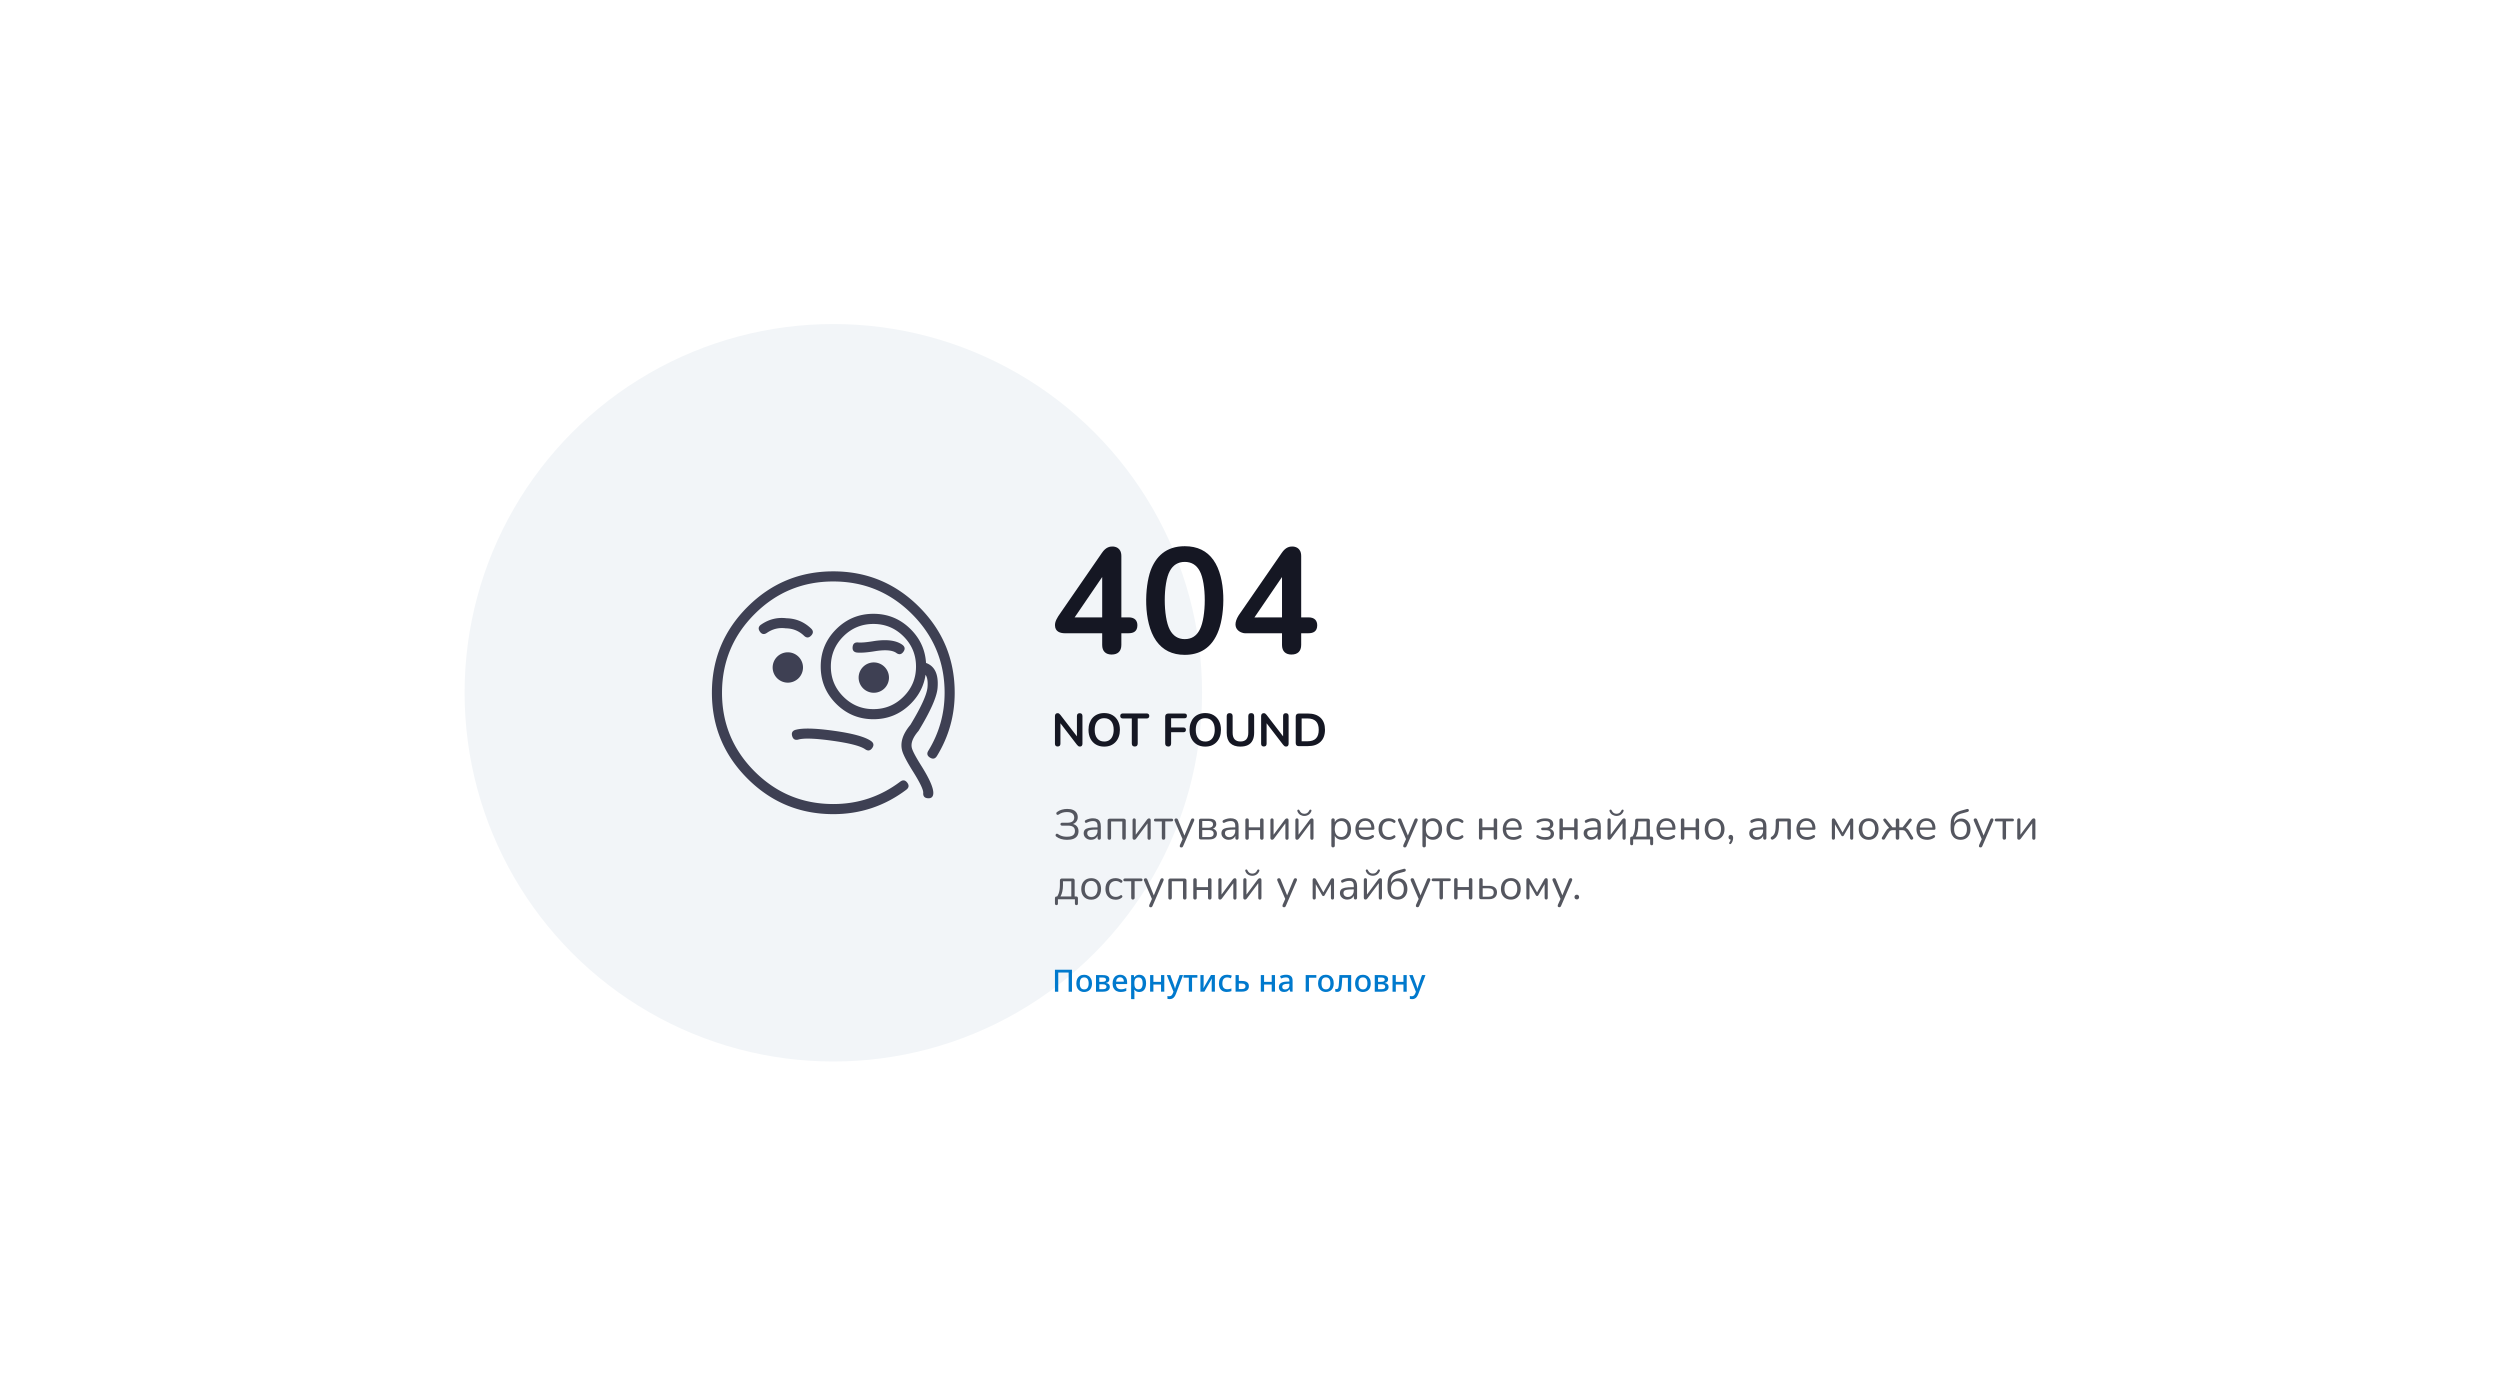 <svg width="830" height="460" xml:space="preserve" xmlns="http://www.w3.org/2000/svg"><path style="fill:#fff" d="M0 0h830v460H0z"/><circle style="fill:#f2f5f8;stroke-width:1.097" cx="276.665" cy="230" r="122.42"/><path style="fill:#151723;stroke-width:1.097" d="M369.108 217.314c-2.009 0-3.183-1.098-3.183-3.183v-3.885h-12.291c-1.624 0-3.38-.505-3.38-2.689 0-1.196.56-2.293 1.942-4.225l13.63-19.754c1.306-1.953 2.667-2.14 3.48-2.14.768 0 2.984.253 2.984 3.183v20.346h2.437c2.04 0 2.886 1.109 2.886 2.634 0 2.063-1.372 2.634-2.886 2.634h-2.437v3.885c0 2.085-1.174 3.183-3.182 3.183zm-3.183-12.336v-15.517h1.438l-11.743 17.218v-1.69zm27.414 12.434c-4.148 0-7.309-1.558-9.504-4.675-4.411-6.343-3.742-18.042-1.843-23.287 1.7-4.588 5.059-8.11 11.347-8.11 4.181 0 7.342 1.525 9.504 4.576 4.324 6.025 3.83 17.658 1.789 23.233-2.26 6.31-6.684 8.263-11.293 8.263zm0-5.223c2.261 0 3.918-1.043 4.972-3.14 2.227-4.257 2.227-15.396 0-19.457-1.065-2.019-2.722-3.04-4.972-3.04-2.217 0-3.885 1.01-4.971 3.04-2.228 4.05-2.228 15.2 0 19.458 1.097 2.085 2.754 3.139 4.971 3.139zm35.47 5.125c-2.009 0-3.183-1.098-3.183-3.183v-3.885h-12.291c-1.24 0-5.488-1.514-1.438-6.914l13.63-19.754c1.306-1.953 2.667-2.14 3.479-2.14.768 0 2.985.253 2.985 3.183v20.346h2.436c2.042 0 2.887 1.109 2.887 2.634 0 2.063-1.372 2.634-2.887 2.634h-2.436v3.885c0 2.085-1.174 3.183-3.183 3.183zm-3.183-12.336v-15.517h1.438l-11.743 17.218v-1.69zM351.165 247.844q-.45 0-.692-.241-.23-.242-.23-.702v-9.142q0-.472.23-.724.242-.264.626-.264.35 0 .527.143.186.12.428.428l5.882 7.638h-.395v-7.265q0-.45.23-.691.242-.242.692-.242.45 0 .68.242.23.241.23.691v9.219q0 .428-.219.68-.22.241-.582.241-.35 0-.57-.142-.198-.143-.45-.45l-5.872-7.638h.385v7.265q0 .46-.231.702-.23.241-.68.241zm15.43.033q-1.57 0-2.755-.691-1.163-.692-1.81-1.932-.648-1.262-.648-2.952 0-1.273.373-2.293.373-1.032 1.042-1.756.692-.736 1.647-1.12.965-.395 2.15-.395 1.58 0 2.755.692 1.163.68 1.811 1.92.647 1.24.647 2.93 0 1.273-.373 2.305-.373 1.032-1.064 1.767-.68.735-1.646 1.141-.955.384-2.14.384zm0-1.69q.998 0 1.69-.46.702-.462 1.075-1.34.384-.878.384-2.085 0-1.843-.834-2.853-.812-1.01-2.315-1.01-.988 0-1.69.461-.703.45-1.087 1.317-.373.856-.373 2.085 0 1.833.834 2.854.834 1.031 2.316 1.031zm10.14 1.657q-.472 0-.735-.263-.242-.274-.242-.757v-8.297h-2.996q-.395 0-.625-.22-.22-.23-.22-.614 0-.395.22-.604.23-.22.625-.22h7.957q.395 0 .614.22.23.198.23.604 0 .384-.23.615-.22.22-.614.22h-2.996v8.296q0 .472-.242.757-.241.263-.735.263zm11.128 0q-.472 0-.757-.263-.264-.274-.264-.78v-8.867q0-.504.264-.768.274-.274.779-.274h5.366q.396 0 .604.197.198.198.198.571 0 .384-.198.604-.198.197-.604.197h-4.444v3.062h4.115q.384 0 .582.198.22.197.22.57 0 .384-.22.604-.198.197-.582.197h-4.115v3.72q0 1.043-.955 1.043zm12.28.033q-1.569 0-2.754-.691-1.164-.692-1.811-1.932-.647-1.262-.647-2.952 0-1.273.373-2.293.373-1.032 1.042-1.756.692-.736 1.646-1.12.966-.395 2.151-.395 1.58 0 2.755.692 1.163.68 1.81 1.92.648 1.24.648 2.93 0 1.273-.373 2.305-.373 1.032-1.064 1.767-.68.735-1.647 1.141-.954.384-2.14.384zm0-1.69q.999 0 1.69-.46.703-.462 1.076-1.34.384-.878.384-2.085 0-1.843-.834-2.853-.812-1.01-2.316-1.01-.987 0-1.69.461-.702.45-1.086 1.317-.373.856-.373 2.085 0 1.833.834 2.854.834 1.031 2.315 1.031zm11.71 1.69q-1.12 0-1.986-.296-.845-.296-1.427-.856-.582-.582-.878-1.449-.296-.856-.296-1.997v-5.52q0-.505.241-.757.264-.242.735-.242.472 0 .725.242.263.241.263.757v5.498q0 1.46.659 2.195.68.724 1.953.724 1.273 0 1.932-.724.658-.735.658-2.195v-5.498q0-.505.241-.757.264-.242.736-.242.46 0 .702.242.263.241.263.757v5.52q0 1.503-.526 2.535-.505 1.032-1.526 1.547-1.01.505-2.502.505zm7.759-.033q-.45 0-.691-.241-.23-.242-.23-.702v-9.142q0-.472.23-.724.241-.264.625-.264.351 0 .527.143.186.12.428.428l5.882 7.638h-.395v-7.265q0-.45.23-.691.242-.242.692-.242.45 0 .68.242.23.241.23.691v9.219q0 .428-.219.68-.22.241-.581.241-.352 0-.571-.142-.198-.143-.45-.45l-5.871-7.638h.384v7.265q0 .46-.23.702-.231.241-.681.241zm11.61-.12q-.504 0-.778-.264-.264-.274-.264-.779v-8.747q0-.504.264-.768.274-.274.779-.274h2.985q2.722 0 4.192 1.394 1.493 1.393 1.493 4.005 0 1.306-.384 2.316-.374.999-1.109 1.69-.724.691-1.778 1.064-1.042.352-2.414.352zm.923-1.625h1.931q.955 0 1.646-.23.703-.241 1.164-.702.472-.472.702-1.186.23-.724.23-1.679 0-1.91-.932-2.842-.933-.933-2.81-.933h-1.931z"/><path style="fill:#54565f;stroke-width:1.097" d="M350.748 300.5q-.242 0-.374-.143-.131-.143-.131-.395v-1.756q0-.57.57-.57h.68l-.68.24q.385-.515.615-1.108.241-.614.351-1.36.11-.747.11-1.713v-1.371q0-.33.176-.483.175-.176.482-.176h3.578q.33 0 .483.176.175.153.175.483v5.838l-.526-.527h1.053q.275 0 .406.143.154.143.154.428v1.756q0 .538-.494.538-.241 0-.373-.143t-.132-.395v-1.405h-5.64v1.405q0 .538-.483.538zm1.327-2.865h3.6v-5.059h-2.765v1.317q0 1.064-.209 2.052-.208.977-.626 1.69zm10.196 1.054q-1.01 0-1.745-.44-.736-.438-1.153-1.228-.395-.812-.395-1.899 0-.823.23-1.47.231-.67.67-1.13.44-.473 1.032-.714.614-.253 1.36-.253 1.01 0 1.746.44.735.438 1.13 1.25.406.79.406 1.888 0 .823-.23 1.47-.23.648-.67 1.131-.439.472-1.053.724-.593.242-1.35.242zm0-.922q.636 0 1.12-.307.482-.308.734-.911.275-.593.275-1.438 0-1.295-.582-1.975-.57-.68-1.547-.68-.648 0-1.13.307-.473.296-.736.889-.252.581-.252 1.448 0 1.273.581 1.976.582.68 1.548.68zm8.088.922q-1.032 0-1.789-.45-.746-.45-1.163-1.262-.395-.823-.395-1.899 0-.823.23-1.47.23-.648.67-1.109.439-.472 1.053-.713.626-.242 1.405-.242.516 0 1.064.154.549.154 1.01.538.143.099.187.241.043.143 0 .286-.044.131-.143.23-.099.088-.253.099-.142.01-.296-.099-.373-.285-.746-.395-.384-.11-.735-.11-.55 0-.966.187-.406.175-.692.494-.285.329-.439.812-.142.483-.142 1.12 0 1.228.581 1.953.582.713 1.658.713.35 0 .724-.11.384-.11.768-.395.154-.11.296-.099.143.011.242.11.099.088.132.23.043.143 0 .286-.044.132-.187.23-.45.373-.988.538-.537.154-1.053.154zm5.783-.033q-.274 0-.428-.154-.153-.153-.153-.439v-5.476h-2.074q-.538 0-.538-.472 0-.208.142-.33.143-.13.396-.13h5.3q.527 0 .527.45 0 .23-.143.35-.131.11-.384.11h-2.085v5.476q0 .286-.143.44-.131.153-.428.153zm5.86 2.557q-.208 0-.34-.11-.131-.11-.153-.307-.011-.187.066-.384l.976-2.195v.494l-2.721-6.322q-.088-.208-.055-.395.033-.186.175-.296.143-.11.396-.11.23 0 .35.1.132.098.231.35l2.327 5.707h-.384l2.36-5.707q.109-.252.24-.35.132-.1.374-.1.23 0 .34.11.132.11.143.296.032.176-.055.384l-3.633 8.396q-.11.252-.252.351-.132.099-.373.099zm6.465-2.557q-.286 0-.44-.154-.142-.153-.142-.439v-5.74q0-.329.176-.482.175-.176.482-.176h4.708q.308 0 .483.176.176.153.176.483v5.74q0 .285-.154.438-.153.154-.428.154-.274 0-.428-.154-.142-.153-.142-.439v-5.476h-3.72v5.476q0 .286-.143.44-.143.153-.428.153zm8.285 0q-.285 0-.439-.154-.142-.153-.142-.439v-5.915q0-.296.142-.439.154-.143.44-.143.274 0 .405.143.154.143.154.439v2.381h3.753v-2.381q0-.296.143-.439.154-.143.428-.143t.428.143q.154.143.154.439v5.915q0 .286-.154.44-.154.153-.428.153t-.428-.154q-.143-.153-.143-.439v-2.59h-3.753v2.59q0 .286-.143.44-.142.153-.428.153zm8.264 0q-.154 0-.285-.066-.11-.055-.187-.198-.055-.142-.055-.35v-5.905q0-.285.143-.428.143-.143.384-.143.252 0 .384.143.143.143.143.428v5.334h-.351l4.126-5.532q.11-.153.274-.252.154-.11.395-.11.176 0 .286.055.11.055.175.198.066.131.066.35v5.916q0 .275-.142.428-.132.143-.385.143-.252 0-.395-.143-.131-.153-.131-.428v-5.344h.35l-4.137 5.542q-.098.142-.252.252-.143.11-.395.11zm8.286 0q-.154 0-.286-.066-.11-.055-.186-.198-.055-.142-.055-.35v-5.905q0-.285.143-.428.142-.143.384-.143.252 0 .384.143.142.143.142.428v5.334h-.35l4.126-5.532q.11-.153.274-.252.154-.11.395-.11.176 0 .285.055.11.055.176.198.066.131.066.35v5.916q0 .275-.143.428-.132.143-.384.143t-.395-.143q-.132-.153-.132-.428v-5.344h.351l-4.137 5.542q-.099.142-.252.252-.143.11-.395.11zm2.48-7.89q-.746 0-1.394-.385-.625-.384-.933-1.163-.066-.209-.01-.34.054-.143.208-.198.153-.055.285.011.132.055.209.253.252.537.647.823.406.274.977.274.582 0 .977-.274.395-.286.647-.823.099-.198.23-.253.132-.066.275-.01.175.054.208.197.055.131-.032.34-.33.78-.955 1.163-.615.384-1.361.384zm10.48 10.436q-.208 0-.34-.11-.131-.11-.153-.307-.011-.187.065-.384l.977-2.195v.494l-2.721-6.321q-.088-.209-.055-.396.033-.186.175-.296.143-.11.395-.11.23 0 .351.1.132.098.23.35l2.328 5.707h-.385l2.36-5.707q.11-.252.241-.35.132-.1.373-.1.23 0 .34.11.132.11.143.296.033.176-.055.385l-3.632 8.395q-.11.252-.252.351-.132.099-.374.099zm10.053-2.557q-.241 0-.384-.143-.132-.153-.132-.406v-5.926q0-.198.055-.33.055-.142.176-.208.11-.066.285-.066.176 0 .285.055.11.044.198.143.088.088.143.209l2.414 4.301 2.414-4.301q.055-.132.143-.209.088-.099.197-.143.11-.055.275-.055.252 0 .384.154.132.143.132.45v5.926q0 .253-.132.406-.132.143-.384.143-.242 0-.384-.143-.132-.153-.132-.406v-5.125h.33l-2.426 4.258q-.055.11-.154.198-.099.066-.252.066-.176 0-.274-.088-.088-.088-.154-.187l-2.425-4.258h.329v5.125q0 .253-.143.406-.132.143-.373.143zm11.018.033q-.713 0-1.273-.275-.548-.285-.878-.768-.329-.483-.329-1.075 0-.768.384-1.207.395-.44 1.295-.626.911-.187 2.47-.187h.636v.747h-.626q-1.152 0-1.81.11-.648.098-.922.35-.253.253-.253.725 0 .582.395.955.406.373 1.109.373.57 0 .987-.275.44-.274.68-.735.253-.472.253-1.075V294.1q0-.877-.35-1.262-.352-.395-1.164-.395-.494 0-.988.132t-1.053.406q-.198.099-.34.066-.143-.044-.231-.154-.088-.11-.099-.252-.01-.154.055-.296.088-.143.252-.23.626-.308 1.23-.45.614-.144 1.163-.144.889 0 1.47.297.582.285.867.878.286.581.286 1.503v3.841q0 .286-.143.44-.132.153-.384.153-.274 0-.406-.154-.143-.153-.143-.439v-1.108h.132q-.11.538-.439.922-.307.384-.78.592-.471.209-1.053.209zm5.981-.033q-.153 0-.285-.066-.11-.055-.187-.198-.054-.142-.054-.35v-5.905q0-.285.142-.428.143-.143.384-.143.253 0 .384.143.143.143.143.428v5.334h-.351l4.126-5.531q.11-.154.275-.253.153-.11.395-.11.175 0 .285.055.11.055.176.198.066.131.066.351v5.915q0 .275-.143.428-.132.143-.384.143-.253 0-.395-.143-.132-.153-.132-.428v-5.344h.351l-4.137 5.542q-.099.142-.253.252-.142.11-.395.11zm2.48-7.89q-.746 0-1.393-.385-.626-.384-.933-1.163-.066-.209-.011-.34.055-.143.208-.198.154-.055.286.011.131.055.208.253.253.537.648.823.406.274.977.274.581 0 .976-.274.395-.286.648-.823.099-.198.23-.253.132-.066.275-.01.175.054.208.197.055.131-.033.34-.33.78-.955 1.163-.614.384-1.36.384zm8.187 7.912q-1.02 0-1.777-.44-.736-.45-1.153-1.327-.395-.878-.395-2.151v-1.065q0-1.371.351-2.293.373-.922 1.109-1.493.746-.57 1.854-.867l2.075-.581q.252-.066.428.01.186.088.23.308.055.241-.066.406-.11.176-.373.241l-2.195.593q-.768.209-1.273.637-.516.428-.768 1.053-.252.615-.252 1.394v.549h-.198q.176-.626.538-1.076.373-.45.91-.691.55-.253 1.219-.253.889 0 1.57.428.68.428 1.053 1.207.384.78.384 1.855 0 1.076-.406 1.888-.395.79-1.13 1.229-.725.439-1.713.439zm-.043-.922q.68 0 1.152-.296.483-.308.735-.89.253-.58.253-1.415 0-1.23-.571-1.91-.57-.68-1.558-.68-.67 0-1.153.296-.472.297-.724.867-.253.55-.253 1.328 0 1.328.55 2.03.57.681 1.558.681zm6.617 3.446q-.208 0-.34-.11-.132-.11-.154-.307-.01-.187.066-.384l.977-2.195v.494l-2.722-6.321q-.088-.209-.055-.396.033-.186.176-.296.142-.11.395-.11.23 0 .351.1.132.098.23.35l2.327 5.707h-.384l2.36-5.707q.11-.252.24-.35.133-.1.374-.1.23 0 .34.11.132.11.143.296.033.176-.055.385l-3.632 8.395q-.11.252-.253.351-.132.099-.373.099zm7.946-2.557q-.275 0-.428-.154-.154-.153-.154-.439v-5.476h-2.074q-.538 0-.538-.472 0-.208.143-.33.142-.13.395-.13h5.3q.527 0 .527.45 0 .23-.143.35-.131.11-.384.11h-2.085v5.476q0 .286-.142.44-.132.153-.428.153zm4.861 0q-.285 0-.439-.154-.142-.153-.142-.439v-5.915q0-.296.142-.439.154-.143.44-.143.274 0 .405.143.154.143.154.44v2.38h3.753v-2.38q0-.297.143-.44.153-.143.428-.143.274 0 .428.143.153.143.153.44v5.914q0 .286-.153.44-.154.153-.428.153-.275 0-.428-.154-.143-.153-.143-.439v-2.59h-3.753v2.59q0 .286-.143.44-.142.153-.428.153zm8.34-.099q-.285 0-.438-.154-.154-.153-.154-.439v-5.816q0-.296.143-.439.153-.143.439-.143.274 0 .406.143.153.143.153.44v1.974h2.086q1.317 0 1.997.582.68.57.68 1.613 0 .692-.329 1.208-.307.493-.91.768-.582.274-1.45.274zm.55-.823h1.975q.812 0 1.25-.34.44-.351.44-1.065 0-.724-.44-1.053-.438-.34-1.25-.34h-1.976zm9.35.955q-1.01 0-1.745-.44-.736-.438-1.153-1.228-.395-.812-.395-1.899 0-.823.23-1.47.231-.67.67-1.13.44-.473 1.032-.714.614-.253 1.36-.253 1.01 0 1.746.44.735.438 1.13 1.25.406.79.406 1.888 0 .823-.23 1.47-.23.648-.67 1.131-.439.472-1.053.724-.593.242-1.35.242zm0-.922q.636 0 1.12-.307.482-.308.734-.911.275-.593.275-1.438 0-1.295-.582-1.975-.57-.68-1.547-.68-.648 0-1.13.307-.473.296-.736.889-.252.581-.252 1.448 0 1.273.581 1.976.582.68 1.548.68zm5.662.889q-.241 0-.384-.143-.131-.153-.131-.406v-5.926q0-.198.055-.33.054-.142.175-.208.11-.066.285-.066.176 0 .286.055.11.044.197.143.088.088.143.209l2.414 4.301 2.415-4.301q.055-.132.142-.209.088-.099.198-.143.11-.055.274-.055.253 0 .384.154.132.143.132.45v5.926q0 .253-.132.406-.131.143-.384.143-.241 0-.384-.143-.131-.153-.131-.406v-5.125h.329l-2.426 4.258q-.054.11-.153.198-.099.066-.253.066-.175 0-.274-.088-.088-.088-.154-.187l-2.425-4.258h.33v5.125q0 .253-.143.406-.132.143-.374.143zm10.382 2.557q-.208 0-.34-.11-.132-.11-.154-.307-.01-.187.066-.384l.977-2.195v.494l-2.722-6.321q-.087-.209-.055-.396.033-.186.176-.296.143-.11.395-.11.23 0 .351.1.132.098.23.35l2.327 5.707h-.384l2.36-5.707q.11-.252.241-.35.132-.1.373-.1.23 0 .34.11.132.11.143.296.033.176-.055.385l-3.632 8.395q-.11.252-.253.351-.131.099-.373.099zm5.86-2.59q-.35 0-.57-.209-.209-.23-.209-.57 0-.34.209-.549.208-.23.57-.23.352 0 .55.23.208.209.208.549 0 .34-.209.57-.197.209-.548.209zm-169.214-19.776q-1.12 0-2.052-.285-.922-.286-1.547-.79-.176-.132-.23-.286-.045-.153-.012-.307.044-.154.154-.252.11-.1.274-.11.176-.011.351.11.406.296.867.493.472.198.988.297.538.099 1.13.099.922 0 1.504-.209.593-.208.878-.626.285-.428.285-1.053 0-.922-.57-1.35-.55-.439-1.701-.439h-2.02q-.241 0-.384-.132-.143-.131-.143-.35 0-.242.143-.352.143-.132.384-.132h1.79q1.118 0 1.69-.439.57-.439.57-1.295 0-.57-.275-.976-.274-.406-.812-.626-.526-.208-1.328-.208-.746 0-1.46.197-.69.198-1.294.637-.187.11-.351.11-.154-.012-.275-.11-.11-.11-.153-.275-.033-.153.033-.307.054-.154.23-.274.68-.527 1.558-.769.89-.252 1.8-.252 1.174 0 1.943.34.779.34 1.163.955.395.615.395 1.449 0 .932-.549 1.558-.537.626-1.47.823v-.197q1.053.131 1.657.768.614.636.614 1.69 0 .889-.406 1.547-.406.637-1.25.988-.824.34-2.119.34zm7.968 0q-.714 0-1.273-.274-.549-.286-.878-.768-.33-.483-.33-1.076 0-.768.385-1.207.395-.44 1.295-.626.91-.186 2.469-.186h.636v.746h-.625q-1.153 0-1.811.11-.647.099-.922.35-.252.253-.252.725 0 .582.395.955.406.373 1.108.373.57 0 .988-.274.439-.275.68-.735.253-.472.253-1.076v-1.613q0-.878-.351-1.262-.352-.395-1.164-.395-.494 0-.987.131-.494.132-1.054.406-.197.1-.34.066-.143-.044-.23-.153-.088-.11-.1-.253-.01-.153.056-.296.087-.143.252-.23.625-.308 1.23-.45.614-.143 1.162-.143.89 0 1.47.296.583.285.868.878.285.582.285 1.504v3.84q0 .286-.142.44-.132.153-.385.153-.274 0-.406-.153-.142-.154-.142-.44v-1.108h.131q-.11.538-.439.922-.307.384-.779.593-.472.208-1.053.208zm6.047-.033q-.286 0-.44-.153-.142-.154-.142-.44v-5.739q0-.33.176-.483.175-.175.482-.175h4.708q.308 0 .483.175.176.154.176.483v5.74q0 .285-.154.439-.153.153-.428.153-.274 0-.428-.153-.142-.154-.142-.44v-5.476h-3.72v5.477q0 .285-.143.439-.143.153-.428.153zm8.23 0q-.153 0-.285-.066-.11-.054-.186-.197-.055-.143-.055-.351v-5.905q0-.285.142-.428.143-.142.384-.142.253 0 .384.142.143.143.143.428v5.334h-.351l4.126-5.531q.11-.154.275-.253.153-.11.395-.11.175 0 .285.056.11.055.176.197.066.132.066.351v5.916q0 .274-.143.428-.132.142-.384.142-.253 0-.395-.142-.132-.154-.132-.428v-5.345h.351l-4.137 5.542q-.099.143-.253.253-.142.11-.395.11zm9.768 0q-.275 0-.428-.153-.154-.154-.154-.44v-5.476h-2.074q-.538 0-.538-.472 0-.208.143-.329.142-.131.395-.131h5.3q.527 0 .527.45 0 .23-.142.35-.132.11-.385.11h-2.085v5.477q0 .285-.142.439-.132.153-.428.153zm5.86 2.557q-.209 0-.34-.11-.132-.11-.154-.307-.01-.186.066-.384l.977-2.195v.494l-2.722-6.321q-.088-.209-.055-.395.033-.187.176-.297.142-.11.395-.11.23 0 .351.1.132.098.23.35l2.327 5.707h-.384l2.36-5.706q.11-.253.24-.352.133-.098.374-.098.23 0 .34.11.132.11.143.296.033.175-.055.384l-3.633 8.395q-.11.253-.252.351-.132.1-.373.1zm6.486-2.656q-.286 0-.44-.153-.153-.154-.153-.44v-5.706q0-.285.154-.439.153-.153.439-.153h2.765q.823 0 1.35.208.527.198.78.615.252.395.252.987 0 .648-.472 1.109-.45.45-1.196.537v-.186q.878.033 1.372.494.515.472.515 1.218 0 .878-.647 1.394-.648.515-1.844.515zm.494-.779h2.337q.692 0 1.065-.296.384-.307.384-.878 0-.57-.384-.867-.373-.296-1.065-.296h-2.337zm0-3.116h2.217q.636 0 .987-.297.373-.296.373-.823 0-.527-.373-.812-.351-.285-.987-.285h-2.217zm8.845 4.027q-.713 0-1.273-.274-.549-.286-.878-.768-.33-.483-.33-1.076 0-.768.385-1.207.395-.44 1.295-.626.91-.186 2.47-.186h.636v.746h-.626q-1.152 0-1.81.11-.648.099-.923.351-.252.252-.252.724 0 .582.395.955.406.373 1.109.373.57 0 .987-.274.44-.275.68-.735.253-.472.253-1.076v-1.613q0-.878-.351-1.262-.351-.395-1.163-.395-.494 0-.988.131-.494.132-1.054.406-.197.1-.34.066-.142-.044-.23-.153-.088-.11-.1-.253-.01-.153.056-.296.088-.143.252-.23.626-.308 1.23-.45.614-.143 1.163-.143.889 0 1.47.296.582.285.867.878.286.582.286 1.504v3.84q0 .286-.143.44-.132.153-.384.153-.275 0-.406-.153-.143-.154-.143-.44v-1.108h.132q-.11.538-.44.922-.307.384-.778.593-.472.208-1.054.208zm6.047-.033q-.285 0-.439-.153-.143-.154-.143-.44v-5.915q0-.296.143-.439.154-.142.439-.142.274 0 .406.142.154.143.154.44v2.38h3.753v-2.38q0-.297.143-.44.153-.142.428-.142.274 0 .428.142.153.143.153.44v5.915q0 .285-.153.439-.154.153-.428.153-.275 0-.428-.153-.143-.154-.143-.44v-2.59h-3.753v2.59q0 .286-.143.44-.143.153-.428.153zm8.264 0q-.154 0-.286-.066-.11-.054-.186-.197-.055-.143-.055-.351v-5.905q0-.285.143-.428.142-.142.384-.142.252 0 .384.142.142.143.142.428v5.334h-.35l4.126-5.531q.11-.154.274-.252.154-.11.395-.11.176 0 .285.055.11.055.176.197.066.132.066.351v5.916q0 .274-.143.428-.132.142-.384.142t-.395-.142q-.132-.154-.132-.428v-5.345h.351l-4.137 5.542q-.099.143-.252.253-.143.11-.395.11zm8.285 0q-.153 0-.285-.066-.11-.054-.187-.197-.054-.143-.054-.351v-5.905q0-.285.142-.428.143-.142.384-.142.253 0 .384.142.143.143.143.428v5.334h-.351l4.126-5.531q.11-.154.275-.252.153-.11.395-.11.175 0 .285.055.11.055.176.197.066.132.066.351v5.916q0 .274-.143.428-.132.142-.384.142-.253 0-.395-.142-.132-.154-.132-.428v-5.345h.351l-4.137 5.542q-.099.143-.253.253-.142.11-.395.11zm2.48-7.89q-.746 0-1.393-.384-.626-.385-.933-1.164-.066-.208-.011-.34.055-.143.208-.198.154-.054.286.011.132.055.208.253.253.538.648.823.406.274.977.274.581 0 .976-.274.395-.285.648-.823.099-.198.23-.253.132-.065.275-.01.175.054.208.197.055.132-.033.34-.33.78-.955 1.164-.614.384-1.36.384zm9.515 10.436q-.285 0-.428-.153-.142-.143-.142-.428v-8.484q0-.285.142-.428.143-.153.406-.153.286 0 .428.153.154.143.154.428v1.35l-.154-.197q.23-.812.89-1.273.68-.483 1.613-.483.921 0 1.602.439.691.428 1.064 1.229.384.79.384 1.899 0 1.097-.384 1.898-.373.79-1.053 1.23-.68.438-1.613.438-.933 0-1.603-.472-.67-.483-.91-1.273h.175v3.688q0 .285-.154.428-.153.153-.428.153zm2.678-3.446q.648 0 1.12-.307.482-.307.735-.91.274-.593.274-1.438 0-1.295-.582-1.976-.57-.68-1.547-.68-.636 0-1.12.307-.482.296-.746.889-.252.582-.252 1.449 0 1.273.582 1.975.581.68 1.547.68zm8.264.922q-1.098 0-1.888-.428-.779-.439-1.218-1.229-.428-.79-.428-1.899 0-1.075.428-1.876.428-.812 1.163-1.262.747-.45 1.734-.45.692 0 1.251.241.55.23.933.67.395.439.593 1.064.208.626.208 1.405 0 .23-.131.34-.132.099-.373.099h-4.939v-.746h4.664l-.23.186q0-.768-.23-1.295-.231-.537-.67-.823-.428-.285-1.076-.285-.724 0-1.229.34-.494.33-.746.922-.252.582-.252 1.36v.089q0 1.306.625 1.986.637.68 1.8.68.483 0 .955-.131.482-.132.932-.428.198-.132.352-.11.175 0 .274.099.099.087.132.23.044.132-.033.285-.055.154-.242.275-.472.34-1.108.527-.637.186-1.262.186zm7.506 0q-1.031 0-1.789-.45-.746-.45-1.163-1.262-.395-.823-.395-1.898 0-.823.23-1.471.231-.647.67-1.108.439-.472 1.054-.714.625-.241 1.404-.241.516 0 1.065.153.549.154 1.01.538.142.099.186.242.044.142 0 .285-.044.132-.143.23-.098.088-.252.1-.143.01-.296-.1-.374-.285-.747-.395-.384-.11-.735-.11-.549 0-.966.187-.406.176-.691.494-.285.33-.439.812-.143.483-.143 1.12 0 1.229.582 1.953.582.713 1.657.713.351 0 .724-.11.384-.11.769-.395.153-.11.296-.098.143.01.241.11.1.087.132.23.044.143 0 .285-.044.132-.187.23-.45.374-.987.538-.538.154-1.054.154zm5.323 2.524q-.209 0-.34-.11-.132-.11-.154-.307-.011-.186.066-.384l.977-2.195v.494l-2.722-6.321q-.088-.209-.055-.395.033-.187.176-.297.142-.11.395-.11.23 0 .351.1.132.098.23.35l2.327 5.707h-.384l2.36-5.706q.11-.253.24-.351.133-.1.374-.1.23 0 .34.11.132.11.143.297.033.175-.055.384l-3.633 8.395q-.11.253-.252.351-.132.1-.373.1zm6.464 0q-.286 0-.428-.153-.143-.143-.143-.428v-8.484q0-.285.143-.428.142-.153.406-.153.285 0 .428.153.154.143.154.428v1.35l-.154-.197q.23-.812.889-1.273.68-.483 1.613-.483.922 0 1.602.439.692.428 1.065 1.229.384.79.384 1.899 0 1.097-.384 1.898-.373.79-1.054 1.23-.68.438-1.613.438-.933 0-1.602-.472-.67-.483-.911-1.273h.175v3.688q0 .285-.153.428-.154.153-.428.153zm2.678-3.446q.647 0 1.119-.307.483-.307.735-.91.275-.593.275-1.438 0-1.295-.582-1.976-.57-.68-1.547-.68-.637 0-1.12.307-.483.296-.746.889-.252.582-.252 1.449 0 1.273.581 1.975.582.68 1.548.68zm8.088.922q-1.032 0-1.79-.45-.745-.45-1.162-1.262-.395-.823-.395-1.898 0-.823.23-1.471.23-.647.67-1.108.438-.472 1.053-.714.625-.241 1.405-.241.515 0 1.064.153.549.154 1.01.538.143.099.186.242.044.142 0 .285-.043.132-.142.23-.1.088-.253.1-.142.01-.296-.1-.373-.285-.746-.395-.384-.11-.736-.11-.548 0-.965.187-.406.176-.692.494-.285.33-.439.812-.142.483-.142 1.12 0 1.229.581 1.953.582.713 1.657.713.352 0 .725-.11.384-.11.768-.395.154-.11.296-.098.143.01.242.11.099.087.131.23.044.143 0 .285-.043.132-.186.23-.45.374-.988.538-.538.154-1.053.154zm8.011-.033q-.285 0-.439-.153-.143-.154-.143-.44v-5.915q0-.296.143-.439.154-.142.439-.142.274 0 .406.142.154.143.154.44v2.38h3.753v-2.38q0-.297.143-.44.153-.142.428-.142.274 0 .428.142.153.143.153.44v5.915q0 .285-.153.439-.154.153-.428.153-.275 0-.428-.153-.143-.154-.143-.44v-2.59h-3.753v2.59q0 .286-.143.44-.143.153-.428.153zm10.865.033q-1.098 0-1.888-.428-.78-.439-1.218-1.229-.428-.79-.428-1.899 0-1.075.428-1.876.428-.812 1.163-1.262.746-.45 1.734-.45.692 0 1.251.241.549.23.933.67.395.439.593 1.064.208.626.208 1.405 0 .23-.132.34-.131.099-.373.099h-4.938v-.746h4.664l-.23.186q0-.768-.23-1.295-.231-.537-.67-.823-.428-.285-1.076-.285-.724 0-1.229.34-.494.33-.746.922-.253.582-.253 1.36v.089q0 1.306.626 1.986.636.68 1.8.68.483 0 .954-.131.483-.132.933-.428.198-.132.351-.11.176 0 .275.099.099.087.132.23.043.132-.033.285-.055.154-.242.275-.472.34-1.108.527-.637.186-1.262.186zm10.513 0q-.735 0-1.438-.175-.69-.176-1.196-.494-.175-.11-.241-.253-.055-.142-.044-.285.01-.143.099-.241.099-.1.252-.11.176-.033.351.099.45.285 1.021.428.582.142 1.152.142 1.032 0 1.47-.296.44-.307.44-.878 0-.549-.384-.834-.373-.285-1.054-.285h-1.229q-.23 0-.373-.11-.132-.132-.132-.33 0-.197.132-.307.143-.11.373-.11h1.097q.615 0 .966-.285.373-.285.373-.779 0-.527-.384-.823-.384-.307-1.295-.307-.548 0-1.064.131-.516.11-.977.385-.252.131-.428.087-.176-.055-.252-.208-.088-.154-.033-.34.055-.187.274-.297.549-.329 1.218-.483.67-.153 1.405-.153 1.306 0 1.953.516.67.515.67 1.437 0 .648-.45 1.109-.45.45-1.207.537v-.186q.867.033 1.372.494.526.45.526 1.218 0 .922-.746 1.47-.746.55-2.228.55zm5.345-.033q-.286 0-.44-.153-.142-.154-.142-.44v-5.915q0-.296.143-.439.153-.142.439-.142.274 0 .406.142.153.143.153.44v2.38h3.754v-2.38q0-.297.142-.44.154-.142.428-.142.275 0 .428.142.154.143.154.44v5.915q0 .285-.154.439-.153.153-.428.153-.274 0-.428-.153-.142-.154-.142-.44v-2.59h-3.754v2.59q0 .286-.142.44-.143.153-.428.153zm9.932.033q-.714 0-1.274-.274-.548-.286-.877-.768-.33-.483-.33-1.076 0-.768.384-1.207.395-.439 1.295-.626.911-.186 2.47-.186h.636v.746h-.625q-1.153 0-1.811.11-.648.099-.922.351-.252.252-.252.724 0 .582.395.955.406.373 1.108.373.57 0 .988-.274.439-.275.68-.735.253-.472.253-1.076v-1.613q0-.878-.352-1.262-.35-.395-1.163-.395-.494 0-.988.131-.493.132-1.053.406-.198.1-.34.066-.143-.044-.23-.153-.089-.11-.1-.253-.01-.153.055-.296.088-.143.253-.23.625-.308 1.229-.45.614-.143 1.163-.143.889 0 1.47.296.582.286.868.878.285.582.285 1.504v3.84q0 .286-.143.44-.131.153-.384.153-.274 0-.406-.153-.142-.154-.142-.44v-1.108h.131q-.11.538-.439.922-.307.384-.779.593-.472.208-1.053.208zm5.98-.033q-.153 0-.285-.066-.11-.054-.186-.197-.055-.143-.055-.351v-5.904q0-.286.142-.428.143-.143.385-.143.252 0 .384.143.142.142.142.428v5.333h-.35l4.125-5.531q.11-.154.275-.252.153-.11.395-.11.176 0 .285.055.11.055.176.197.066.132.066.351v5.916q0 .274-.143.428-.132.142-.384.142-.253 0-.395-.142-.132-.154-.132-.428v-5.345h.351l-4.137 5.542q-.099.143-.252.253-.143.11-.396.11zm2.48-7.89q-.745 0-1.393-.384-.626-.385-.933-1.164-.066-.208-.01-.34.054-.143.208-.197.153-.055.285.01.132.055.209.253.252.538.647.823.406.274.977.274.581 0 .976-.274.396-.285.648-.823.099-.198.23-.252.132-.066.275-.011.175.054.208.197.055.132-.033.34-.329.78-.954 1.164-.615.384-1.361.384zm5.016 9.734q-.241 0-.373-.143-.132-.142-.132-.395v-1.756q0-.57.57-.57h.681l-.68.241q.384-.516.614-1.108.242-.615.352-1.361.11-.746.11-1.712v-1.372q0-.33.175-.483.176-.175.483-.175h3.578q.329 0 .482.175.176.154.176.483v5.838l-.527-.526h1.054q.274 0 .406.142.153.143.153.428v1.756q0 .538-.493.538-.242 0-.374-.143-.131-.142-.131-.395v-1.404h-5.641v1.404q0 .538-.483.538zm1.328-2.864h3.6v-5.06h-2.766v1.317q0 1.065-.208 2.053-.209.976-.626 1.69zm10.437 1.053q-1.098 0-1.888-.428-.78-.439-1.218-1.229-.428-.79-.428-1.899 0-1.075.428-1.876.428-.812 1.163-1.262.746-.45 1.734-.45.691 0 1.251.241.549.23.933.67.395.439.593 1.064.208.626.208 1.405 0 .23-.132.34-.131.099-.373.099h-4.938v-.746h4.664l-.23.186q0-.768-.231-1.295-.23-.537-.67-.823-.427-.285-1.075-.285-.724 0-1.229.34-.494.33-.746.922-.253.582-.253 1.36v.089q0 1.306.626 1.986.636.68 1.8.68.483 0 .954-.131.483-.132.933-.428.198-.132.351-.11.176 0 .275.099.099.088.131.23.044.132-.032.286-.055.153-.242.274-.472.34-1.108.527-.637.186-1.262.186zm5.147-.033q-.286 0-.44-.153-.142-.154-.142-.44v-5.915q0-.296.143-.438.153-.143.439-.143.274 0 .406.143.153.142.153.438v2.382h3.754v-2.382q0-.296.142-.438.154-.143.428-.143.275 0 .428.143.154.142.154.438v5.916q0 .285-.154.439-.153.153-.428.153-.274 0-.428-.153-.142-.154-.142-.44v-2.59h-3.754v2.59q0 .286-.142.44-.143.153-.428.153zm10.623.033q-1.01 0-1.745-.439-.735-.439-1.152-1.229-.395-.812-.395-1.898 0-.824.23-1.471.23-.67.67-1.13.438-.472 1.031-.714.615-.252 1.36-.252 1.01 0 1.746.439.735.439 1.13 1.25.406.791.406 1.888 0 .824-.23 1.471-.23.648-.67 1.13-.439.472-1.053.725-.593.241-1.35.241zm0-.922q.636 0 1.12-.307.482-.307.735-.91.274-.593.274-1.438 0-1.295-.582-1.976-.57-.68-1.547-.68-.648 0-1.13.307-.472.296-.736.889-.252.582-.252 1.449 0 1.273.581 1.975.582.68 1.548.68zm5.52 2.14q-.143.187-.296.209-.154.033-.275-.055-.11-.088-.131-.241 0-.154.142-.34.23-.297.308-.615.087-.297.087-.549l.055.296q-.373 0-.592-.208-.209-.23-.209-.57 0-.341.198-.55.208-.23.548-.23.374 0 .582.252.209.242.209.714 0 .296-.055.614-.055.33-.198.648-.143.329-.384.625zm8.45-1.218q-.713 0-1.273-.274-.549-.285-.878-.768-.329-.483-.329-1.076 0-.768.384-1.207.395-.439 1.295-.626.911-.186 2.47-.186h.636v.746h-.626q-1.152 0-1.81.11-.648.099-.922.351-.253.252-.253.724 0 .582.395.955.406.373 1.109.373.57 0 .987-.274.44-.274.68-.735.253-.472.253-1.076v-1.613q0-.878-.35-1.262-.352-.395-1.164-.395-.494 0-.988.131-.494.132-1.053.406-.198.1-.34.066-.143-.044-.231-.153-.088-.11-.099-.253-.01-.153.055-.296.088-.143.252-.23.626-.308 1.23-.45.614-.143 1.163-.143.889 0 1.47.296.582.286.867.878.286.582.286 1.504v3.84q0 .286-.143.44-.132.153-.384.153-.274 0-.406-.153-.143-.154-.143-.44v-1.108h.132q-.11.538-.439.922-.307.384-.78.593-.471.208-1.053.208zm10.755-.033q-.274 0-.428-.153-.143-.154-.143-.44v-5.476h-2.776v.878q0 1.109-.11 1.954-.099.834-.329 1.448-.23.615-.615 1.021-.373.406-.921.691-.187.088-.352.044-.175-.033-.285-.131-.099-.11-.143-.275-.033-.153.044-.307.066-.154.253-.252.406-.23.67-.571.273-.34.427-.856.154-.516.209-1.196.065-.692.065-1.635v-1.109q0-.33.176-.483.176-.175.483-.175h3.698q.308 0 .483.175.176.154.176.483v5.74q0 .285-.154.439-.143.153-.428.153zm5.97.033q-1.097 0-1.887-.428-.78-.439-1.219-1.229-.428-.79-.428-1.899 0-1.075.428-1.876.428-.812 1.164-1.262.746-.45 1.734-.45.691 0 1.25.241.55.23.934.67.395.439.592 1.064.209.626.209 1.405 0 .23-.132.34-.132.099-.373.099h-4.939v-.746h4.665l-.23.186q0-.768-.231-1.295-.23-.537-.67-.823-.428-.285-1.075-.285-.725 0-1.23.34-.493.33-.746.922-.252.582-.252 1.36v.089q0 1.306.625 1.986.637.68 1.8.68.483 0 .955-.131.483-.132.933-.428.197-.132.351-.11.176 0 .274.099.1.088.132.23.044.132-.033.286-.055.153-.241.274-.472.34-1.109.527-.636.186-1.262.186zm8.736-.033q-.242 0-.384-.142-.132-.154-.132-.406v-5.927q0-.197.055-.329.055-.142.176-.208.11-.066.285-.066t.285.055q.11.044.198.142.088.088.142.209l2.415 4.302 2.414-4.302q.055-.132.143-.209.088-.098.197-.142.11-.055.275-.055.252 0 .384.154.132.142.132.45v5.926q0 .252-.132.406-.132.142-.384.142-.242 0-.384-.142-.132-.154-.132-.406v-5.125h.33l-2.426 4.258q-.055.11-.154.197-.099.066-.252.066-.176 0-.275-.088-.087-.088-.153-.186l-2.426-4.258h.33v5.125q0 .252-.143.406-.132.142-.373.142zm11.71.033q-1.01 0-1.745-.439-.736-.439-1.153-1.229-.395-.812-.395-1.898 0-.824.23-1.471.231-.67.67-1.13.44-.472 1.032-.714.614-.252 1.36-.252 1.01 0 1.745.439.736.439 1.13 1.25.407.791.407 1.888 0 .824-.23 1.471-.231.648-.67 1.13-.439.472-1.054.725-.592.241-1.35.241zm0-.922q.636 0 1.119-.307t.735-.91q.275-.593.275-1.438 0-1.295-.582-1.976-.57-.68-1.547-.68-.648 0-1.13.307-.473.296-.736.889-.253.582-.253 1.449 0 1.273.582 1.975.582.68 1.548.68zm9.57.89q-.275 0-.429-.154-.142-.154-.142-.44v-2.59h-.89q-.383 0-.647.088-.274.088-.494.308-.208.208-.45.614l-1.12 1.877q-.109.187-.284.252-.176.066-.33.033-.153-.033-.285-.142-.132-.11-.154-.275-.033-.153.088-.35l1.02-1.691q.308-.538.582-.856.286-.33.571-.483.296-.153.692-.197l-.297.373-2.02-2.568q-.13-.187-.142-.34 0-.176.099-.297.099-.131.241-.175.154-.055.308 0 .175.044.296.208l2.13 2.7h1.097v-2.36q0-.296.142-.439.154-.153.428-.153.286 0 .428.153.154.143.154.44v2.359h1.108l2.096-2.7q.143-.175.308-.208.175-.055.307 0 .143.044.241.175.1.11.088.286 0 .175-.132.35l-2.019 2.569-.296-.373q.395.044.68.197.297.154.571.472.285.307.593.867l1.02 1.69q.099.198.066.351-.01.154-.143.275-.131.11-.296.142-.154.044-.307-.033-.154-.065-.285-.252l-1.12-1.877q-.241-.395-.45-.614-.208-.23-.483-.307-.274-.088-.67-.088h-.888v2.59q0 .285-.154.439-.142.153-.428.153zm9.832.032q-1.097 0-1.887-.428-.78-.439-1.218-1.229-.428-.79-.428-1.899 0-1.075.428-1.876.428-.812 1.163-1.262.746-.45 1.734-.45.691 0 1.25.241.55.23.934.67.395.439.592 1.064.209.626.209 1.405 0 .23-.132.34-.132.099-.373.099h-4.939v-.746h4.665l-.23.186q0-.768-.231-1.295-.23-.537-.67-.823-.428-.285-1.075-.285-.725 0-1.23.34-.493.33-.746.922-.252.582-.252 1.36v.089q0 1.306.625 1.986.637.68 1.8.68.483 0 .955-.131.483-.132.933-.428.197-.132.351-.11.176 0 .274.099.1.087.132.23.044.132-.033.285-.055.154-.241.275-.472.34-1.109.527-.636.186-1.262.186zm11.128 0q-1.02 0-1.778-.439-.735-.45-1.152-1.328-.395-.878-.395-2.15v-1.065q0-1.372.351-2.294.373-.922 1.109-1.492.746-.571 1.854-.867l2.074-.582q.253-.066.428.011.187.088.231.307.055.242-.066.406-.11.176-.373.242l-2.195.592q-.768.209-1.273.637-.516.428-.768 1.053-.252.615-.252 1.394v.549h-.198q.176-.626.538-1.076.373-.45.91-.691.55-.252 1.219-.252.889 0 1.57.428.68.428 1.053 1.207.384.779.384 1.854 0 1.076-.406 1.888-.395.79-1.13 1.23-.725.438-1.713.438zm-.044-.922q.68 0 1.153-.296.483-.307.735-.889.252-.582.252-1.416 0-1.229-.57-1.91-.57-.68-1.559-.68-.67 0-1.152.297-.472.296-.724.867-.253.548-.253 1.328 0 1.328.55 2.03.57.68 1.557.68zm6.618 3.446q-.209 0-.34-.11-.132-.11-.154-.307-.01-.186.066-.384l.977-2.195v.494l-2.722-6.321q-.088-.209-.055-.395.033-.187.176-.297.142-.11.395-.11.23 0 .35.1.133.098.231.35l2.327 5.707h-.384l2.36-5.706q.11-.253.24-.351.132-.1.374-.1.23 0 .34.11.132.11.143.297.033.175-.055.384l-3.633 8.395q-.11.253-.252.351-.132.1-.373.1zm7.945-2.557q-.274 0-.428-.153-.153-.154-.153-.44v-5.476h-2.074q-.538 0-.538-.471 0-.209.143-.33.142-.131.395-.131h5.3q.527 0 .527.45 0 .23-.143.35-.131.11-.384.11h-2.085v5.477q0 .285-.143.439-.131.153-.428.153zm4.807 0q-.153 0-.285-.066-.11-.054-.187-.197-.055-.143-.055-.351v-5.905q0-.285.143-.428.143-.142.384-.142.253 0 .384.142.143.143.143.428v5.334h-.351l4.126-5.531q.11-.154.275-.252.153-.11.395-.11.175 0 .285.055.11.055.176.197.065.132.065.351v5.916q0 .274-.142.428-.132.142-.384.142-.253 0-.396-.142-.131-.154-.131-.428v-5.345h.351l-4.137 5.542q-.1.143-.253.253-.142.11-.395.11z"/><path style="fill:#0079cd;stroke-width:1.097" d="M350.243 329.252v-7.308h5.652v7.308h-1.109v-6.365h-3.446v6.365zm9.69.1q-.57 0-1.042-.198-.472-.198-.824-.56-.35-.373-.537-.889-.187-.538-.187-1.218 0-.91.318-1.547.319-.637.9-.977.582-.34 1.394-.34.78 0 1.35.34.582.34.91.988.33.636.33 1.536 0 .68-.187 1.218-.175.538-.526.9-.34.362-.834.549-.483.197-1.087.197zm.022-.868q.757 0 1.12-.526.362-.538.362-1.471 0-.955-.362-1.46-.363-.526-1.13-.526-.769 0-1.12.515-.351.516-.351 1.47 0 .945.35 1.472.363.526 1.131.526zm3.918.768v-5.52h2.283q1.064 0 1.613.363.538.35.538 1.042 0 .472-.286.78-.274.296-.823.405v.044q.615.077.944.417.33.34.33.878 0 .44-.231.801-.23.362-.724.571-.505.22-1.35.22zm1.097-.834h1.109q.658 0 .966-.197.307-.209.307-.615 0-.417-.318-.614-.308-.209-.966-.209h-1.098zm0-2.447h1q.636 0 .932-.175.296-.176.296-.538 0-.362-.263-.538-.264-.176-.823-.176h-1.153zm7.134 3.38q-.801 0-1.416-.318-.614-.318-.966-.955-.34-.636-.34-1.558 0-.911.307-1.559.319-.658.878-.998.571-.351 1.317-.351.736 0 1.251.307.527.307.802.867.274.56.274 1.317v.614h-3.698q.022.845.45 1.284.438.44 1.207.44.504 0 .91-.1.418-.098.846-.285v.911q-.417.187-.845.274-.417.088-1 .088zm-1.559-3.435h2.568q0-.439-.131-.757-.132-.318-.406-.505-.264-.197-.692-.197-.581 0-.933.384-.35.384-.406 1.075zm4.983 5.784v-7.979h.878l.153.736h.055q.154-.23.384-.417.23-.198.538-.308.318-.11.746-.11 1 0 1.603.714.614.713.614 2.14 0 .933-.285 1.58-.274.648-.78.977-.493.318-1.163.318-.406 0-.724-.099-.318-.11-.538-.285-.23-.186-.384-.384h-.077q.033.187.055.439.022.241.022.439v2.25zm2.524-3.249q.439 0 .735-.241.297-.252.44-.702.142-.45.142-1.043 0-.9-.33-1.427-.329-.526-1.009-.526-.516 0-.834.208-.307.198-.45.593-.132.384-.132.998v.165q0 .636.121 1.086.132.44.45.68.318.231.856.231zm3.786.79v-5.52h1.087v2.25h2.535v-2.25h1.086v5.52h-1.086v-2.38h-2.535v2.38zm6.486 2.459q-.23 0-.428-.033-.187-.022-.307-.055v-.944q.131.033.263.055.143.022.307.022.33 0 .55-.11.23-.11.394-.318.165-.197.264-.472l.417-1.064-.011.933-2.393-5.993h1.163l1.153 3.15.153.461q.077.23.143.45.066.22.088.417h.044q.066-.241.164-.615.11-.373.242-.724l1.086-3.139h1.153l-2.349 6.212q-.208.538-.483.944-.263.395-.67.614-.394.22-.976.22zm6.365-2.458v-4.654h-1.756v-.867h4.598v.867h-1.766v4.654zm3.852 0v-5.52h1.065v3.006q0 .176-.022.45-.011.264-.033.527-.022.242-.033.384h.01l2.514-4.379h1.306v5.52h-1.064v-2.94q0-.22.01-.494l.023-.527.032-.384h-.021l-2.48 4.346zm8.802.098q-1.262 0-1.965-.713-.691-.724-.691-2.085 0-.944.329-1.591.34-.648.944-.988.603-.351 1.437-.351.428 0 .846.087.406.077.724.242l-.33.845q-.318-.143-.592-.209-.274-.076-.615-.076-.779 0-1.196.515-.406.516-.406 1.482t.406 1.449q.417.482 1.273.482.308 0 .648-.065.35-.066.67-.198v.889q-.264.12-.66.198-.383.076-.8.076zm2.864-.098v-5.52h1.086v1.953h.988q1.174 0 1.767.439.582.439.582 1.306 0 .878-.593 1.35-.593.46-1.745.46zm1.086-.867h.966q.637 0 .944-.23.307-.231.307-.692 0-.461-.296-.68-.296-.231-.966-.231h-.955zm7.298.867v-5.52h1.087v2.25h2.535v-2.25h1.086v5.52h-1.086v-2.382h-2.535v2.382zm7.76.098q-.56 0-.966-.186-.385-.198-.593-.56-.209-.373-.209-.878 0-.856.637-1.317.647-.46 1.931-.505l.933-.033v-.274q0-.57-.274-.834-.275-.263-.89-.263-.383 0-.767.087-.384.088-.845.286l-.34-.812q.526-.23 1.01-.33.493-.11.998-.11 1.097 0 1.624.484.538.471.538 1.448v3.699h-.78l-.219-.78h-.044q-.23.297-.505.505-.263.198-.581.286-.308.087-.692.087zm.318-.845q.603 0 .998-.35.406-.363.406-1.087v-.461l-.735.033q-.856.033-1.251.285-.384.252-.384.735 0 .417.241.637.242.208.703.208zm6.826.747v-5.52h3.533v.888h-2.447v4.632zm6.694.098q-.57 0-1.043-.197-.471-.198-.823-.56-.35-.373-.537-.889-.187-.538-.187-1.218 0-.91.318-1.547.319-.637.9-.977.582-.34 1.394-.34.78 0 1.35.34.581.34.91.988.33.636.33 1.536 0 .68-.187 1.218-.175.538-.526.9-.34.362-.835.549-.482.197-1.086.197zm.022-.867q.757 0 1.12-.526.361-.538.361-1.471 0-.955-.362-1.46-.362-.526-1.13-.526-.768 0-1.12.515-.35.516-.35 1.471 0 .944.35 1.47.363.527 1.13.527zm3.698.845q-.164 0-.318-.033-.143-.022-.285-.065v-.911q.12.033.208.044.088.01.187.01.23 0 .384-.098.153-.099.241-.351.088-.242.132-.692.033-.35.055-.691.033-.34.055-.724.022-.396.055-.9.033-.505.066-1.175h3.906v5.52h-1.086v-4.63h-1.877q-.033.45-.055.833-.022.374-.043.692l-.044.636q-.022.297-.055.582-.099 1.053-.45 1.503-.34.45-1.076.45zm8.571.033q-.57 0-1.042-.197-.472-.198-.823-.56-.352-.373-.538-.889-.187-.538-.187-1.218 0-.91.319-1.547.318-.637.9-.977.581-.34 1.393-.34.78 0 1.35.34.582.34.91.988.33.636.33 1.536 0 .68-.186 1.218-.176.538-.527.9-.34.362-.834.549-.483.197-1.087.197zm.022-.867q.757 0 1.12-.526.362-.538.362-1.471 0-.955-.362-1.46-.363-.526-1.13-.526-.769 0-1.12.515-.351.516-.351 1.471 0 .944.35 1.47.363.527 1.131.527zm3.918.769v-5.52h2.283q1.064 0 1.613.362.538.35.538 1.042 0 .472-.286.78-.274.296-.823.405v.044q.615.077.944.417.33.34.33.878 0 .44-.231.801-.23.363-.724.571-.505.22-1.35.22zm1.098-.835h1.108q.658 0 .966-.197.307-.209.307-.615 0-.417-.318-.614-.308-.209-.966-.209h-1.097zm0-2.447h.998q.637 0 .933-.175.296-.176.296-.538 0-.362-.263-.538-.263-.175-.823-.175h-1.152zm4.806 3.282v-5.52h1.087v2.25h2.535v-2.25h1.086v5.52h-1.086v-2.382h-2.535v2.382zm6.486 2.458q-.23 0-.428-.033-.186-.022-.307-.055v-.944q.132.033.263.055.143.022.308.022.329 0 .548-.11.23-.11.395-.318.165-.197.264-.472l.417-1.064-.011.933-2.393-5.993h1.164l1.152 3.15.154.461q.076.23.142.45.066.22.088.417h.044q.066-.241.165-.615.11-.373.241-.724l1.086-3.139h1.153l-2.349 6.212q-.208.538-.483.944-.263.395-.669.614-.395.22-.977.22z"/><path d="M306.773 219.904q5.103 1.273 4.5 8.505-.373 4.455-6.234 14.102-.033.066-.077.12l-.076.1q-2.81 3.28-2.118 5.706.45 1.58 3.171 5.904 4.072 6.497 3.918 9.109-.11 1.68-1.778 1.57-1.679-.1-1.57-1.779.1-1.536-3.401-7.122-2.963-4.73-3.556-6.771-1.174-4.105 2.7-8.703 5.388-8.89 5.684-12.522.363-4.39-1.964-4.971-.812-.209-1.12-.713-.307-.505-.11-1.328.407-1.624 2.031-1.23zm.703 1.382q0 7.243-5.126 12.368-5.125 5.126-12.368 5.126-7.254 0-12.379-5.126-5.125-5.125-5.125-12.368 0-7.254 5.125-12.379t12.38-5.125q7.242 0 12.367 5.125 5.126 5.125 5.126 12.38zm-3.359 0q0-5.86-4.137-9.997-4.137-4.138-9.998-4.138-5.86 0-9.997 4.138-4.138 4.148-4.138 9.997 0 5.86 4.138 9.998 4.148 4.148 9.997 4.148 5.86 0 9.998-4.148 4.148-4.137 4.137-9.998zm4.105 27.941q5.366-8.79 5.388-19.14.033-15.308-10.766-26.151-10.798-10.843-26.097-10.887-15.31-.033-26.152 10.755-10.842 10.799-10.886 26.097-.033 15.299 10.755 26.152 10.798 10.843 26.097 10.887 12.412.033 22.3-7.419 1.339-1.01 2.348.33 1.01 1.338-.33 2.348-10.787 8.12-24.318 8.099-16.692-.044-28.468-11.874-11.775-11.83-11.743-28.523.044-16.692 11.875-28.467 11.83-11.776 28.522-11.743 16.692.044 28.468 11.874 11.775 11.83 11.742 28.523-.022 11.292-5.882 20.884-.878 1.438-2.304.56-1.438-.878-.56-2.305zm-13.082-24.264a5.037 5.037 0 0 1-5.037 5.037 5.044 5.044 0 0 1-5.037-5.037 5.044 5.044 0 0 1 5.037-5.037 5.044 5.044 0 0 1 5.037 5.037m-28.544-3.358a5.037 5.037 0 0 1-5.037 5.037 5.044 5.044 0 0 1-5.038-5.037 5.044 5.044 0 0 1 5.038-5.038 5.044 5.044 0 0 1 5.037 5.038m31.003-4.818q-1.987-1.427-7.222-.57-3.775.614-5.783.438-.834-.077-1.218-.538-.384-.45-.308-1.295.154-1.668 1.822-1.525 1.58.143 4.939-.406 6.595-1.076 9.712 1.152.68.494.78 1.076.098.581-.396 1.273-.977 1.372-2.337.395zm-44.897-9.427q3.841-2.667 8.462-2.096 4.675.131 8.088 3.38 1.218 1.152.055 2.37-1.164 1.218-2.37.055-2.492-2.381-5.938-2.458-.088 0-.176-.011-3.39-.439-6.211 1.514-1.383.955-2.338-.428-.954-1.382.428-2.337zm11.458 34.942q3.435-.965 12.598.308 9.416 1.306 12.412 3.402 1.372.965.406 2.337-.965 1.372-2.337.406-2.327-1.635-10.942-2.831-8.461-1.174-11.227-.395-1.613.45-2.074-1.164-.23-.812.066-1.327.285-.516 1.098-.747z" style="fill:#3e4053;stroke-width:1.097"/></svg>